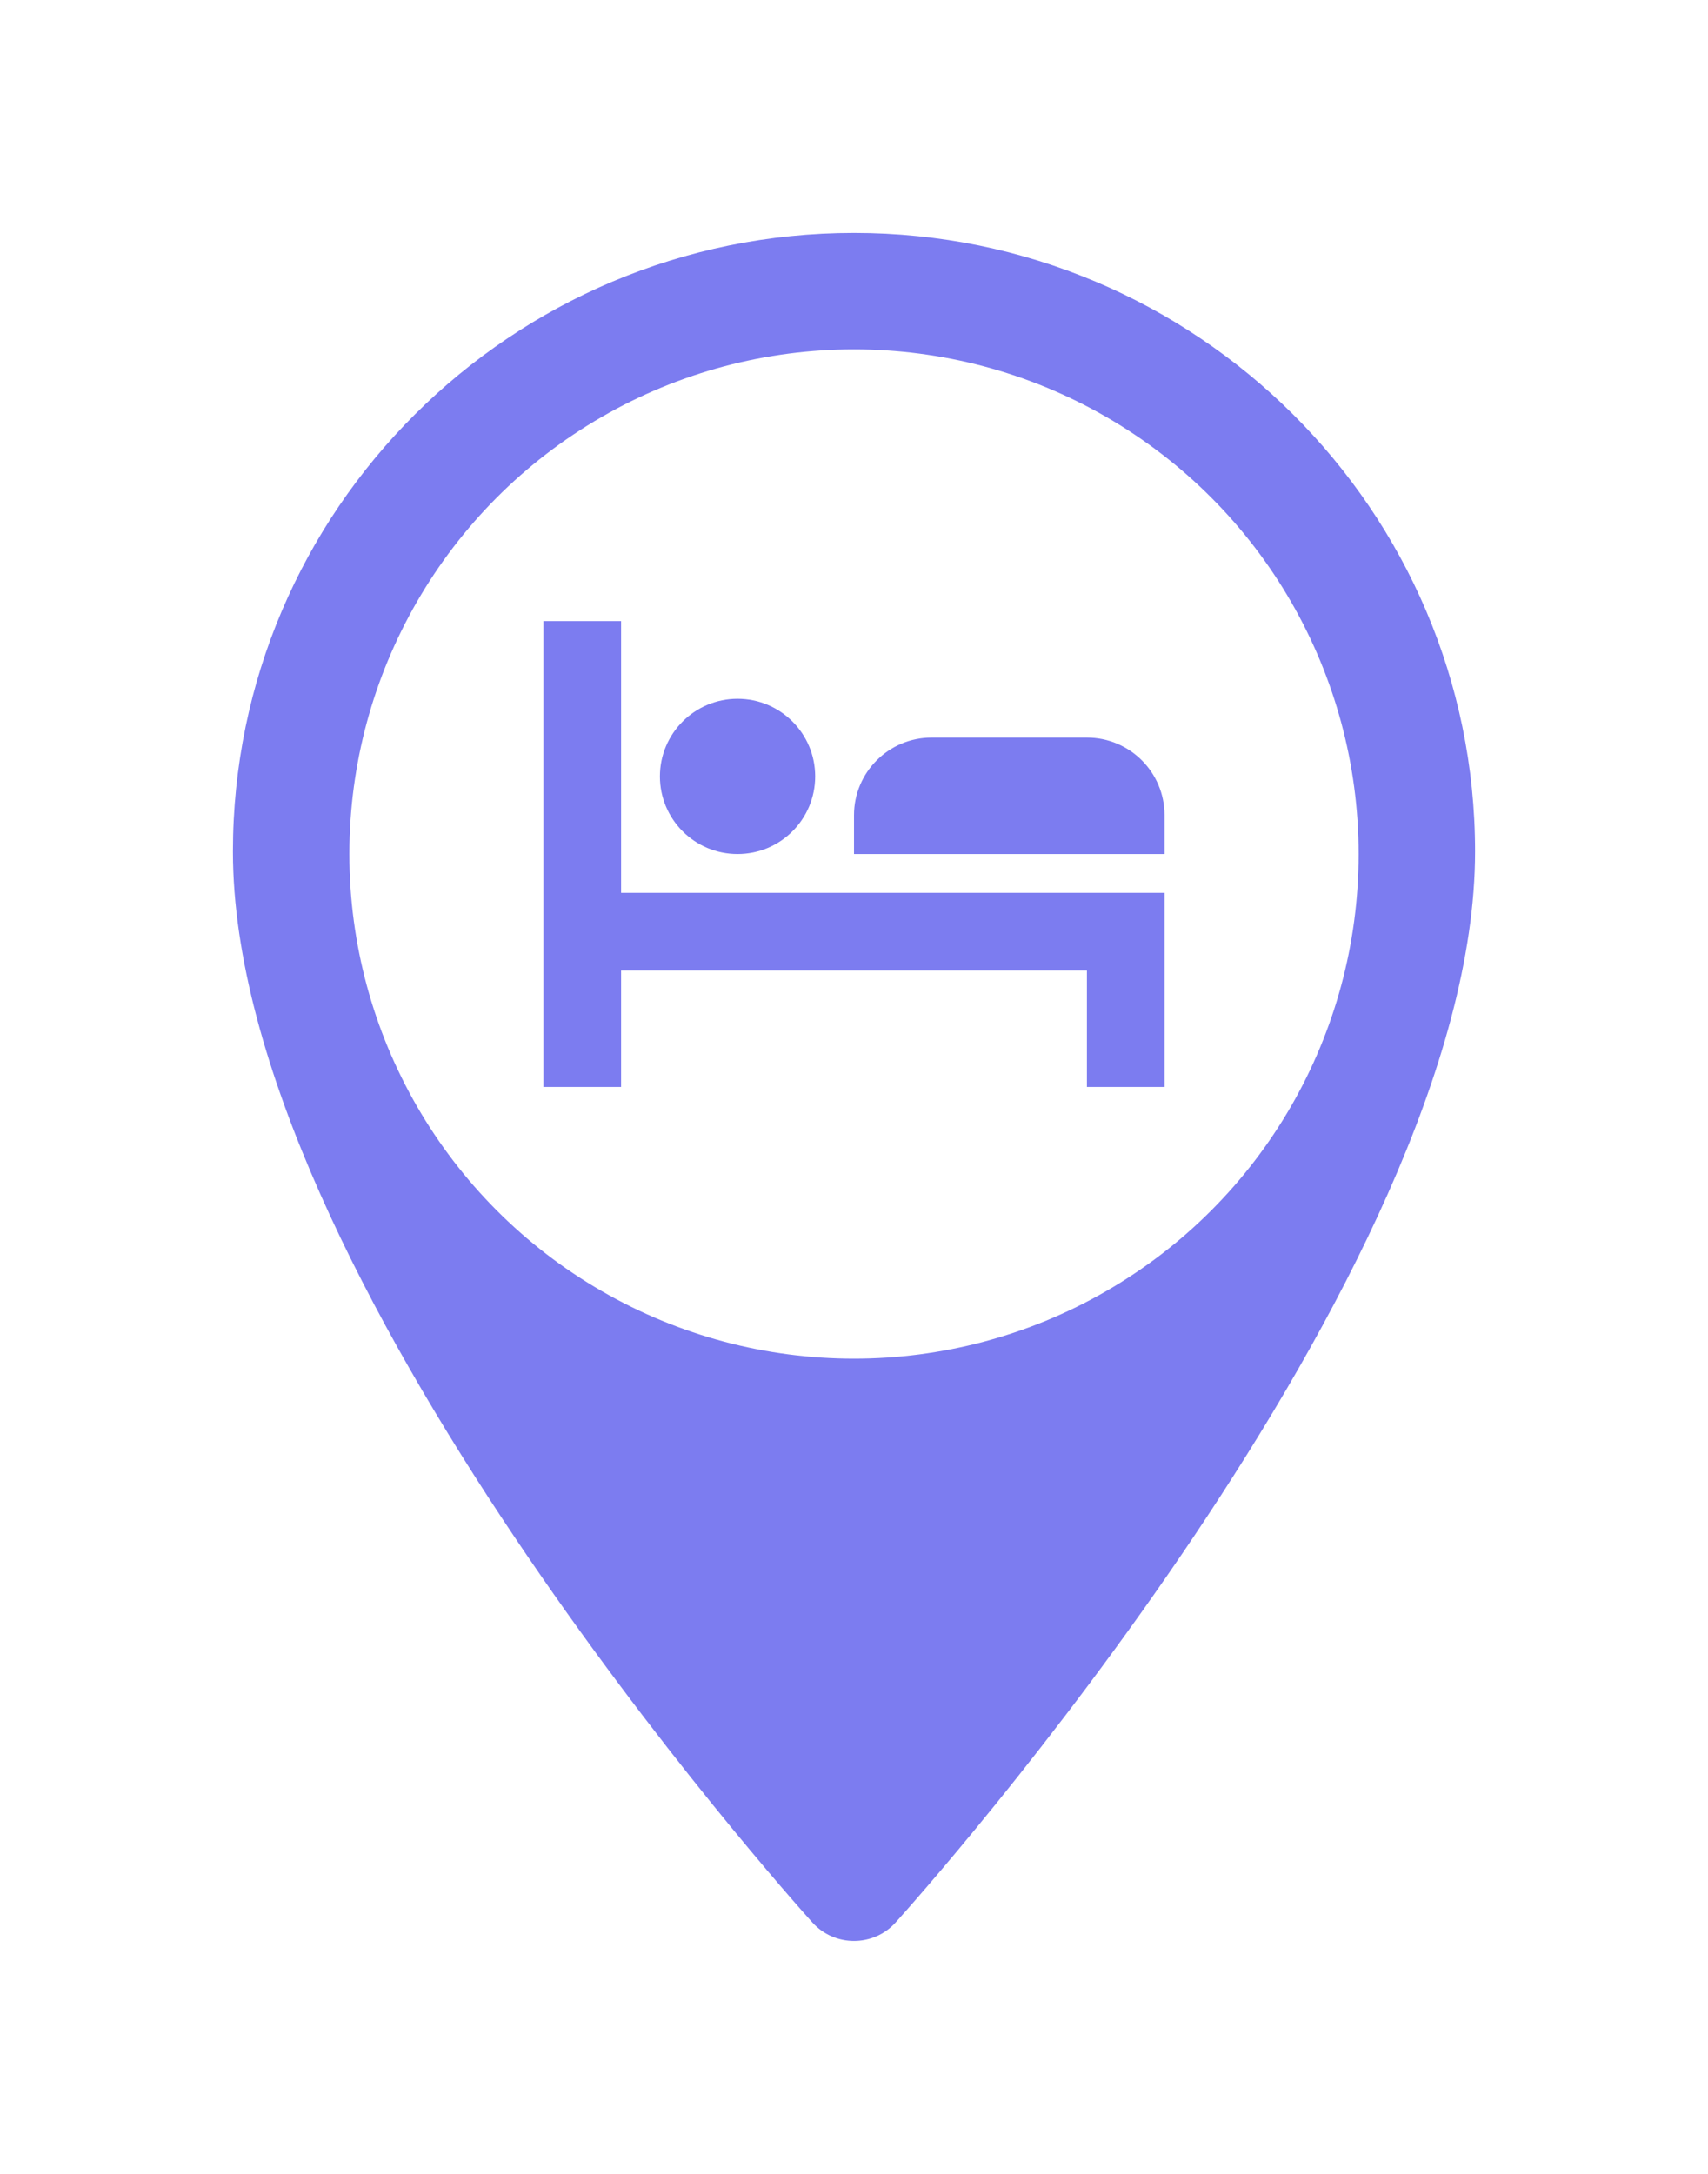 <?xml version="1.0" encoding="UTF-8"?>
<svg width="44px" height="56px" viewBox="0 0 44 56" version="1.1" xmlns="http://www.w3.org/2000/svg" xmlns:xlink="http://www.w3.org/1999/xlink">
    <!-- Generator: Sketch 53.2 (72643) - https://sketchapp.com -->
    <title>normal/lodging</title>
    <desc>Created with Sketch.</desc>
    <defs>
        <filter x="-37.5%" y="-27.3%" width="175.0%" height="154.5%" filterUnits="objectBoundingBox" id="filter-1">
            <feOffset dx="0" dy="0" in="SourceAlpha" result="shadowOffsetOuter1"></feOffset>
            <feGaussianBlur stdDeviation="3" in="shadowOffsetOuter1" result="shadowBlurOuter1"></feGaussianBlur>
            <feColorMatrix values="0 0 0 0 0   0 0 0 0 0   0 0 0 0 0  0 0 0 0.4 0" type="matrix" in="shadowBlurOuter1" result="shadowMatrixOuter1"></feColorMatrix>
            <feMerge>
                <feMergeNode in="shadowMatrixOuter1"></feMergeNode>
                <feMergeNode in="SourceGraphic"></feMergeNode>
            </feMerge>
        </filter>
    </defs>
    <g id="Icons" stroke="none" stroke-width="1" fill="none" fill-rule="evenodd">
        <g id="new-icons-normal" transform="translate(-347, -88)" fill-rule="nonzero">
            <g id="normal/lodging" filter="url(#filter-1)" transform="translate(353, 94)">
                <g id="pin/normal">
                    <path d="M16,-3.55271368e-15 C7.178,-3.55271368e-15 0,7.148 0,15.935 C0,26.84 14.318,42.848 14.928,43.524 C15.501,44.159 16.5,44.158 17.072,43.524 C17.682,42.848 32,26.84 32,15.935 C32,7.148 24.822,-3.55271368e-15 16,-3.55271368e-15 Z" id="Path" fill="#7C7CF0"></path>
                    <circle id="Oval" fill="#FFFFFF" cx="16" cy="16" r="13"></circle>
                </g>
                <g id="icon/normal/lodging" transform="translate(8, 8)" fill="#7C7CF0">
                    <path d="M14,11 L2,11 L2,14 L0,14 L0,2 L2,2 L2,9 L16,9 L16,11 L16,14 L14,14 L14,11 Z M5,8 C3.895,8 3,7.105 3,6 C3,4.895 3.895,4 5,4 C6.105,4 7,4.895 7,6 C7,7.105 6.105,8 5,8 Z M10,5 L14,5 C15.105,5 16,5.895 16,7 L16,8 L8,8 L8,7 C8,5.895 8.895,5 10,5 Z" id="icon"></path>
                </g>
            </g>
        </g>
    </g>
</svg>